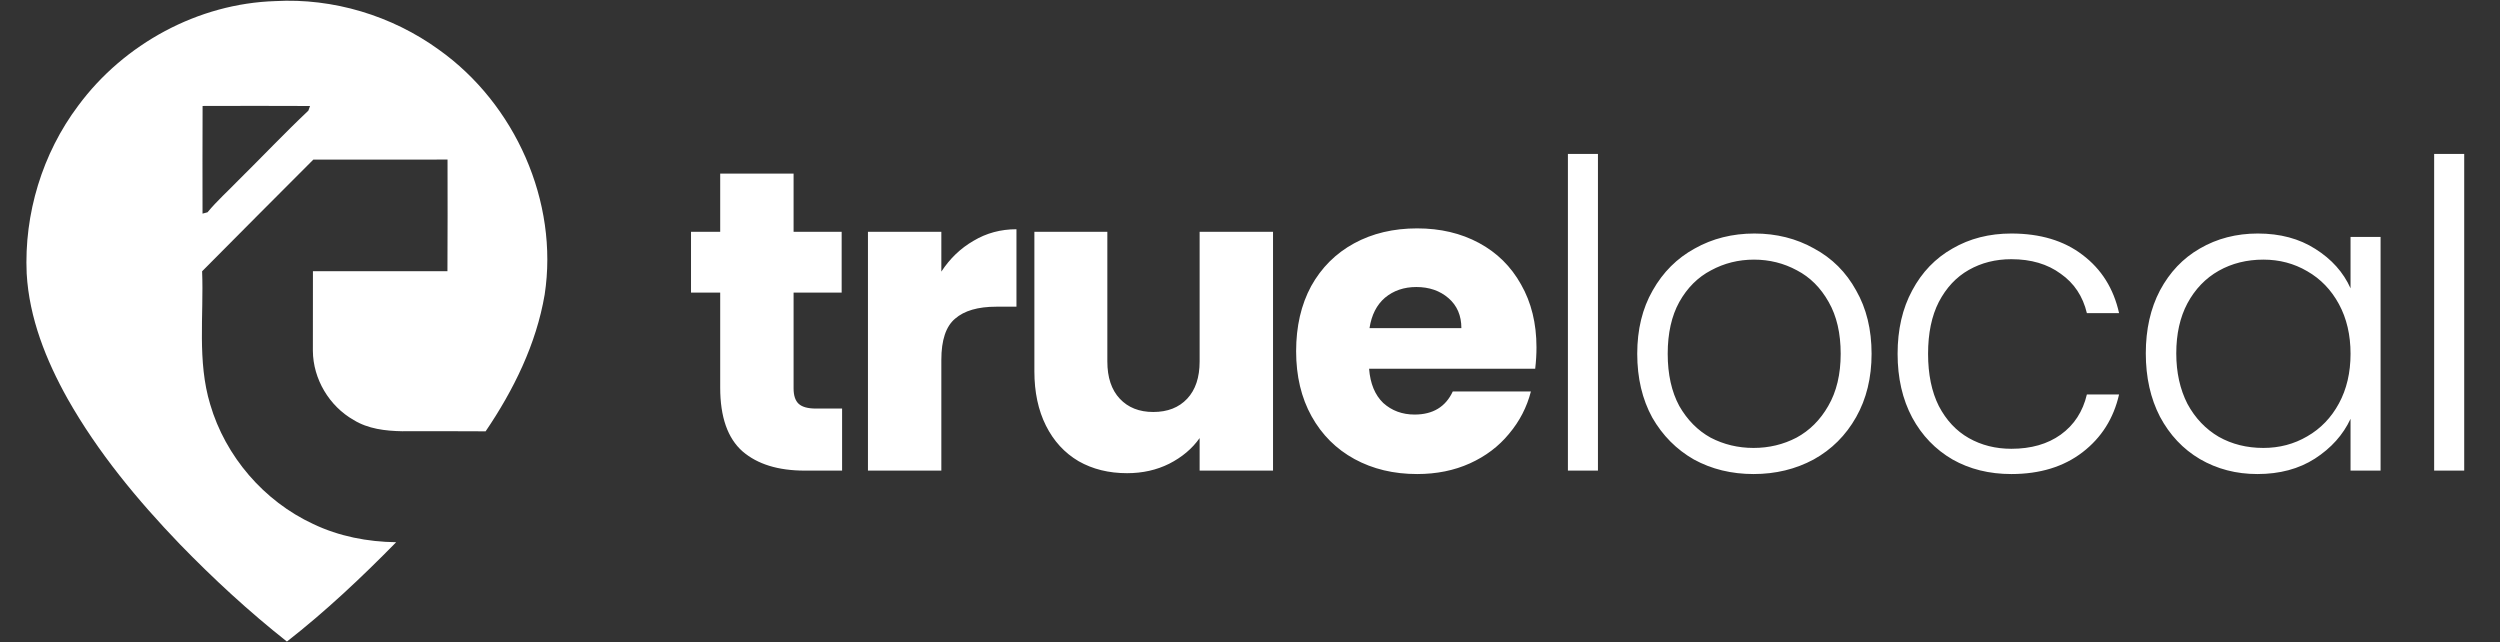 <svg width="253" height="65" viewBox="0 0 253 65" fill="none" xmlns="http://www.w3.org/2000/svg">
<rect x="0" y="0" width="253" height="65" fill="#333333" stroke="none"/>
<path d="M85.22 41.346V47.626H81.441C78.748 47.626 76.648 46.976 75.142 45.677C73.636 44.349 72.884 42.198 72.884 39.224V29.609H69.93V23.459H72.884V17.569H80.311V23.459H85.176V29.609H80.311V39.311C80.311 40.032 80.485 40.552 80.832 40.87C81.18 41.187 81.759 41.346 82.57 41.346H85.22ZM95.264 27.487C96.133 26.159 97.219 25.119 98.522 24.369C99.825 23.589 101.273 23.199 102.866 23.199V31.038H100.824C98.971 31.038 97.581 31.442 96.654 32.251C95.728 33.031 95.264 34.416 95.264 36.409V47.626H87.837V23.459H95.264V27.487ZM128.83 23.459V47.626H121.402V44.334C120.649 45.403 119.621 46.269 118.318 46.933C117.044 47.568 115.625 47.886 114.061 47.886C112.208 47.886 110.572 47.482 109.153 46.673C107.734 45.836 106.633 44.638 105.851 43.078C105.07 41.519 104.679 39.686 104.679 37.578V23.459H112.063V36.582C112.063 38.199 112.483 39.455 113.323 40.35C114.162 41.245 115.292 41.693 116.711 41.693C118.159 41.693 119.302 41.245 120.142 40.35C120.982 39.455 121.402 38.199 121.402 36.582V23.459H128.83ZM155.492 35.153C155.492 35.846 155.449 36.568 155.362 37.318H138.552C138.668 38.82 139.146 39.975 139.985 40.783C140.854 41.563 141.91 41.953 143.156 41.953C145.009 41.953 146.298 41.173 147.022 39.614H154.928C154.522 41.202 153.784 42.631 152.713 43.901C151.669 45.172 150.352 46.168 148.76 46.89C147.167 47.612 145.386 47.973 143.417 47.973C141.042 47.973 138.929 47.467 137.075 46.457C135.222 45.446 133.773 44.002 132.731 42.126C131.688 40.249 131.168 38.054 131.168 35.542C131.168 33.031 131.674 30.836 132.688 28.959C133.731 27.082 135.178 25.639 137.032 24.628C138.885 23.618 141.014 23.112 143.417 23.112C145.762 23.112 147.847 23.603 149.671 24.585C151.496 25.567 152.915 26.967 153.929 28.786C154.97 30.605 155.492 32.727 155.492 35.153ZM147.891 33.204C147.891 31.933 147.456 30.923 146.588 30.172C145.72 29.421 144.633 29.046 143.33 29.046C142.085 29.046 141.028 29.407 140.159 30.129C139.319 30.851 138.798 31.875 138.595 33.204H147.891Z" fill="white"/>
<path d="M161.712 15.577V47.626H158.672V15.577H161.712ZM177.459 47.973C175.229 47.973 173.217 47.482 171.421 46.5C169.656 45.489 168.251 44.075 167.208 42.256C166.195 40.408 165.688 38.257 165.688 35.803C165.688 33.348 166.208 31.212 167.252 29.393C168.295 27.545 169.713 26.13 171.508 25.148C173.304 24.138 175.317 23.632 177.547 23.632C179.775 23.632 181.788 24.138 183.584 25.148C185.408 26.13 186.827 27.545 187.841 29.393C188.884 31.212 189.404 33.348 189.404 35.803C189.404 38.228 188.884 40.364 187.841 42.212C186.798 44.06 185.365 45.489 183.541 46.5C181.716 47.482 179.689 47.973 177.459 47.973ZM177.459 45.331C179.024 45.331 180.471 44.984 181.803 44.291C183.135 43.569 184.206 42.501 185.017 41.086C185.857 39.643 186.277 37.881 186.277 35.803C186.277 33.724 185.872 31.977 185.061 30.562C184.25 29.118 183.179 28.05 181.847 27.357C180.514 26.635 179.066 26.274 177.503 26.274C175.939 26.274 174.491 26.635 173.159 27.357C171.827 28.05 170.756 29.118 169.944 30.562C169.163 31.977 168.772 33.724 168.772 35.803C168.772 37.881 169.163 39.643 169.944 41.086C170.756 42.501 171.812 43.569 173.115 44.291C174.448 44.984 175.896 45.331 177.459 45.331ZM192.037 35.803C192.037 33.348 192.529 31.212 193.514 29.393C194.499 27.545 195.86 26.13 197.597 25.148C199.334 24.138 201.317 23.632 203.547 23.632C206.473 23.632 208.876 24.354 210.758 25.798C212.669 27.241 213.9 29.205 214.45 31.688H211.192C210.786 29.984 209.904 28.656 208.543 27.703C207.211 26.722 205.546 26.231 203.547 26.231C201.955 26.231 200.522 26.592 199.247 27.314C197.972 28.035 196.96 29.118 196.207 30.562C195.483 31.977 195.121 33.724 195.121 35.803C195.121 37.881 195.483 39.643 196.207 41.086C196.96 42.53 197.972 43.613 199.247 44.335C200.522 45.056 201.955 45.417 203.547 45.417C205.546 45.417 207.211 44.941 208.543 43.988C209.904 43.006 210.786 41.649 211.192 39.917H214.45C213.9 42.342 212.669 44.291 210.758 45.764C208.846 47.236 206.444 47.973 203.547 47.973C201.317 47.973 199.334 47.482 197.597 46.5C195.86 45.489 194.499 44.075 193.514 42.256C192.529 40.408 192.037 38.257 192.037 35.803ZM217.155 35.759C217.155 33.334 217.633 31.212 218.588 29.393C219.573 27.545 220.919 26.13 222.629 25.148C224.365 24.138 226.321 23.632 228.492 23.632C230.752 23.632 232.691 24.152 234.313 25.191C235.963 26.231 237.151 27.559 237.875 29.176V23.979H240.915V47.626H237.875V42.386C237.122 44.003 235.92 45.345 234.269 46.413C232.647 47.453 230.708 47.973 228.449 47.973C226.306 47.973 224.365 47.467 222.629 46.457C220.919 45.446 219.573 44.017 218.588 42.169C217.633 40.321 217.155 38.184 217.155 35.759ZM237.875 35.803C237.875 33.897 237.484 32.222 236.701 30.779C235.92 29.335 234.848 28.223 233.487 27.444C232.155 26.664 230.678 26.274 229.057 26.274C227.377 26.274 225.871 26.65 224.54 27.4C223.208 28.151 222.15 29.248 221.369 30.692C220.616 32.107 220.239 33.796 220.239 35.759C220.239 37.694 220.616 39.397 221.369 40.87C222.15 42.313 223.208 43.425 224.54 44.205C225.871 44.955 227.377 45.331 229.057 45.331C230.678 45.331 232.155 44.941 233.487 44.161C234.848 43.382 235.92 42.27 236.701 40.826C237.484 39.383 237.875 37.708 237.875 35.803ZM249.378 15.577V47.626H246.336V15.577H249.378Z" fill="white"/>
<path d="M7.916 10.694C12.549 4.421 20.06 0.355 27.852 0.112C33.714 -0.215 39.659 1.582 44.417 5.031C52.117 10.505 56.561 20.4 55.12 29.815C54.272 34.824 51.973 39.482 49.145 43.65C46.327 43.623 43.511 43.644 40.696 43.641C39.01 43.611 37.252 43.407 35.785 42.501C33.319 41.099 31.678 38.35 31.663 35.496C31.663 32.813 31.66 30.13 31.669 27.444C36.206 27.447 40.744 27.441 45.281 27.447C45.308 23.68 45.293 19.914 45.29 16.147C40.761 16.159 36.233 16.153 31.708 16.153C27.951 19.914 24.197 23.677 20.454 27.453C20.631 31.94 19.949 36.55 21.27 40.919C22.816 46.195 26.713 50.715 31.684 53.023C34.296 54.278 37.205 54.836 40.092 54.872C36.601 58.431 32.963 61.859 29.036 64.926C25.204 61.901 21.605 58.578 18.204 55.076C13.906 50.604 9.909 45.778 6.843 40.361C4.664 36.465 2.954 32.189 2.7 27.684C2.428 21.642 4.284 15.526 7.916 10.694ZM20.502 10.724C20.481 14.355 20.496 17.987 20.496 21.619C20.622 21.585 20.873 21.519 21.002 21.483C21.958 20.325 23.085 19.325 24.125 18.245C26.495 15.907 28.788 13.482 31.206 11.198C31.248 11.078 31.334 10.844 31.376 10.727C27.75 10.709 24.128 10.712 20.502 10.724Z" fill="white"/>
</svg>
